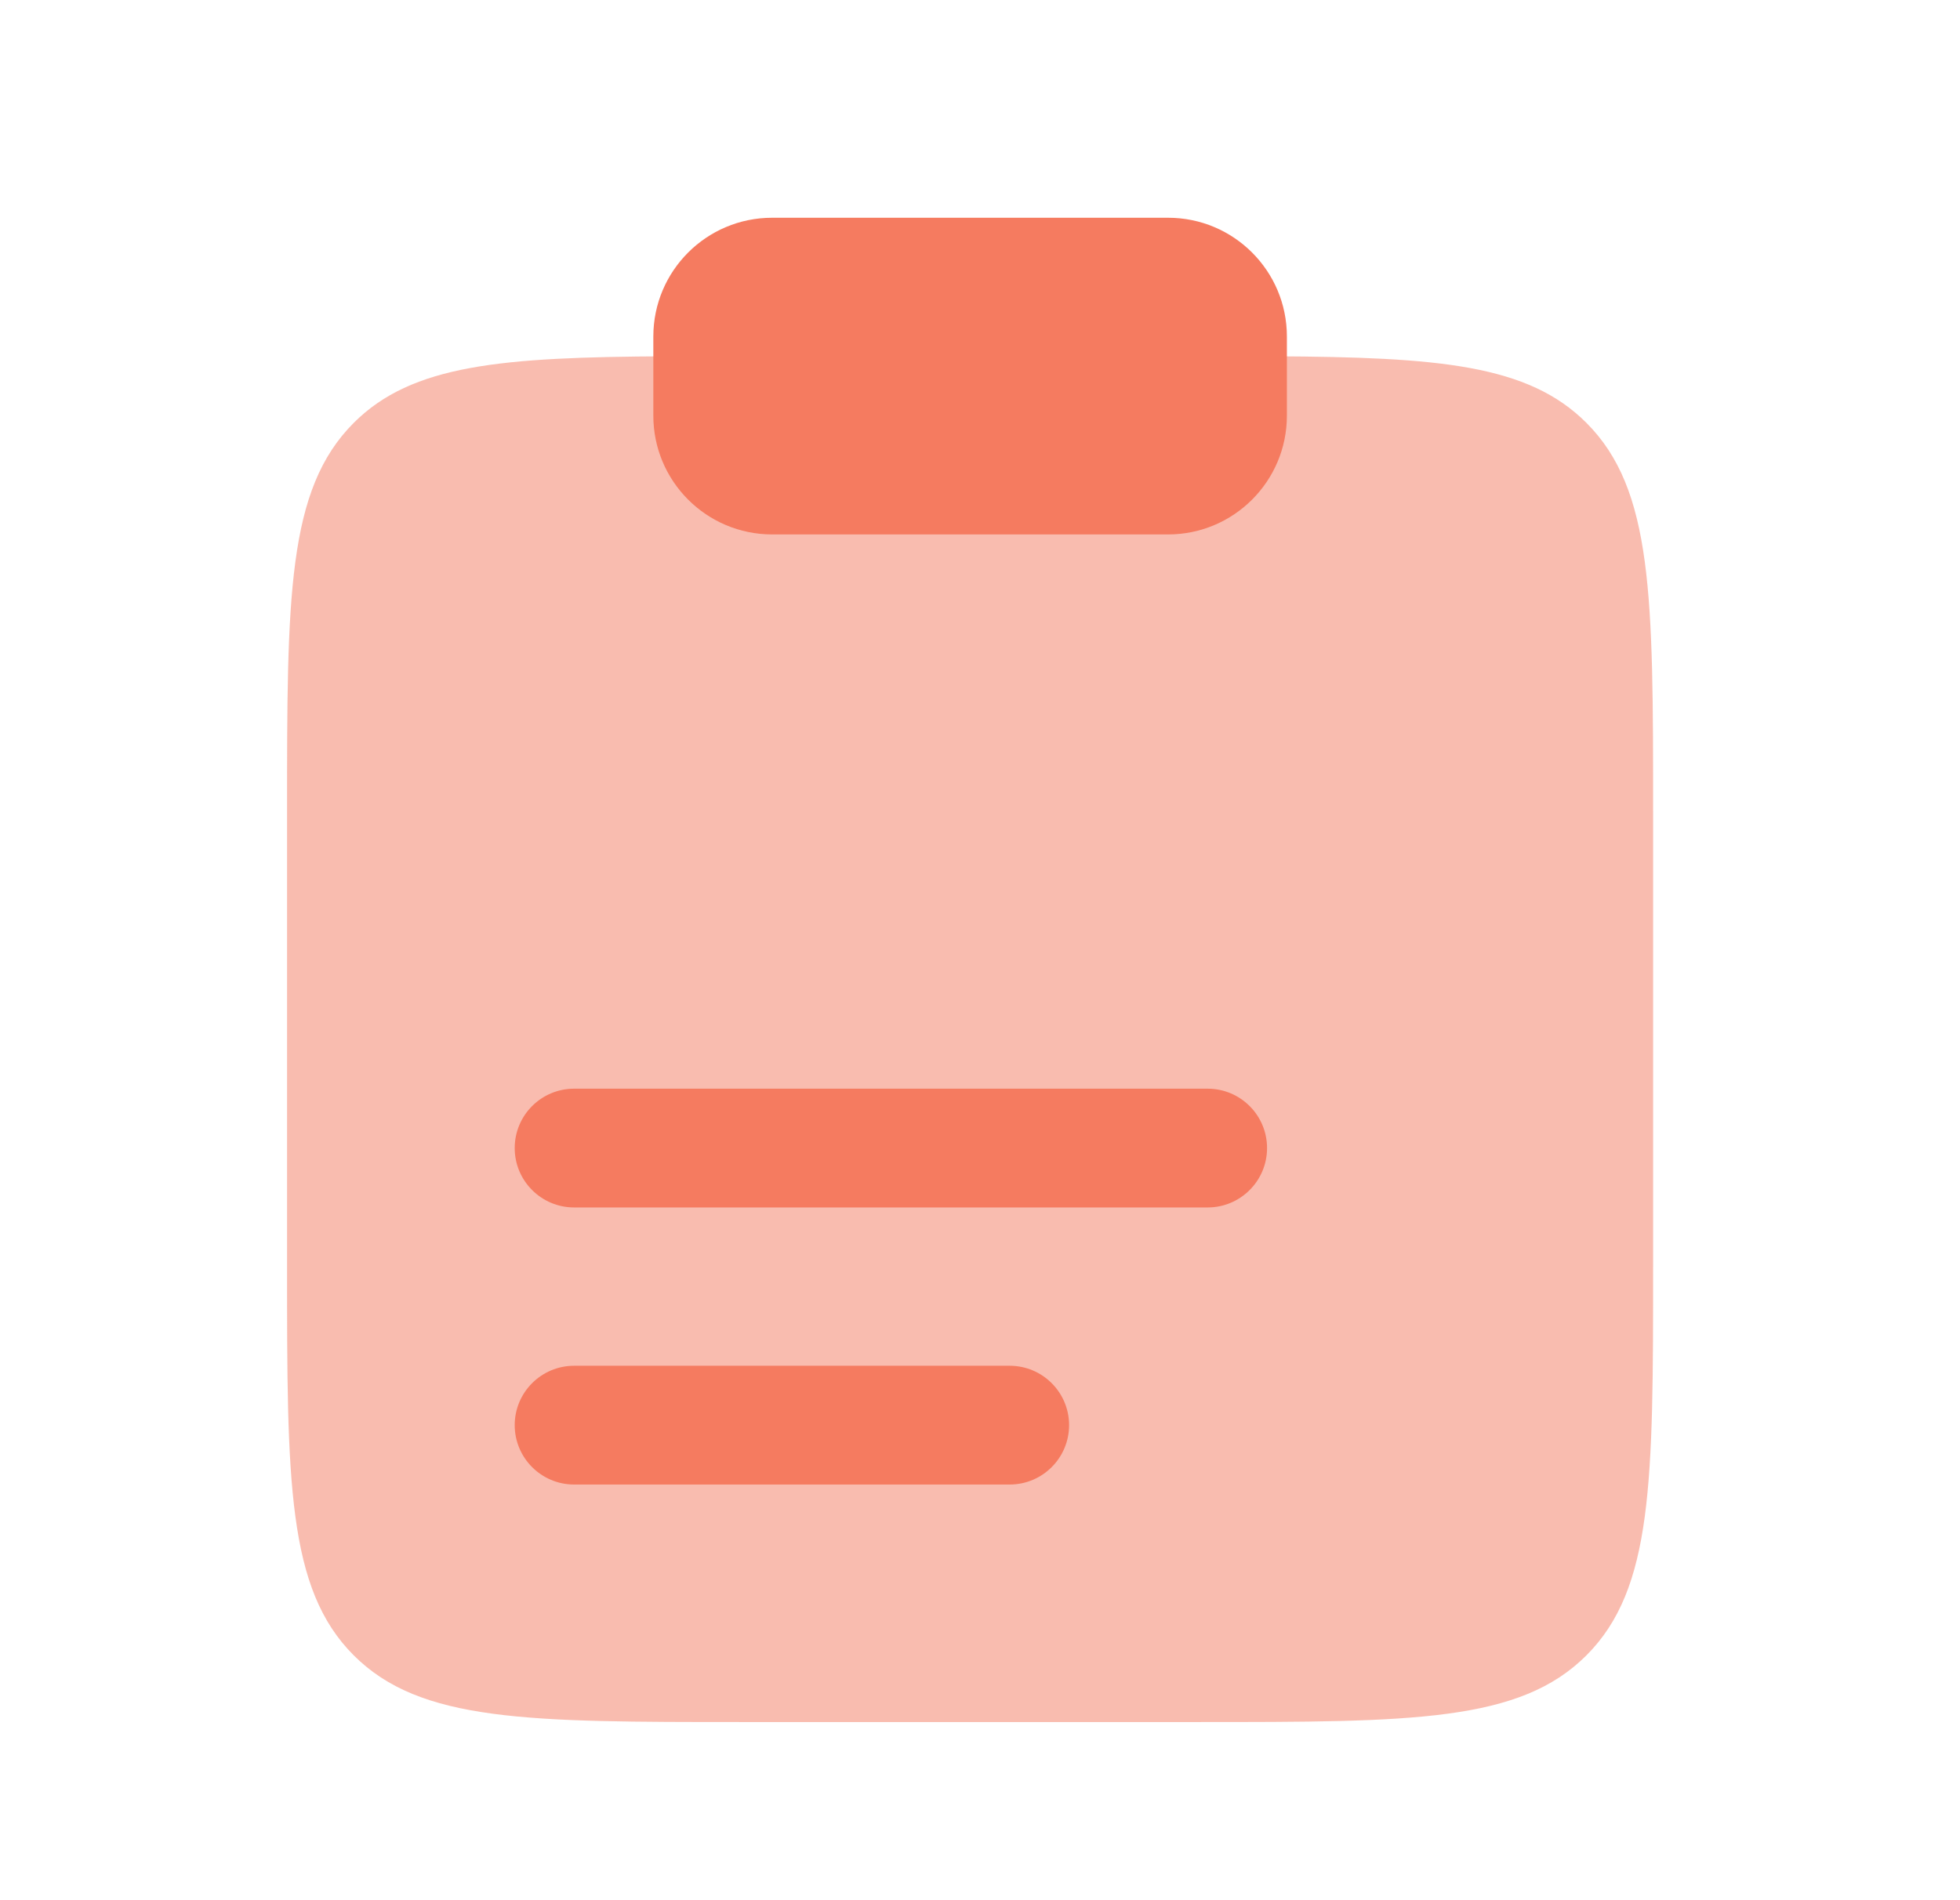 <svg width="33" height="32" viewBox="0 0 33 32" fill="none" xmlns="http://www.w3.org/2000/svg">
<g id="Bold Duotone / Notes / Clipboard Text">
<path id="Vector" opacity="0.5" d="M27.833 21.333V13.665C27.833 10.051 27.833 8.244 26.71 7.121C25.729 6.139 24.224 6.015 21.444 6H11.222C8.443 6.015 6.938 6.139 5.956 7.121C4.833 8.244 4.833 10.051 4.833 13.665V21.333C4.833 24.947 4.833 26.754 5.956 27.877C7.079 29 8.886 29 12.5 29H12.5H20.167H20.167C23.781 29 25.588 29 26.71 27.877C27.833 26.754 27.833 24.947 27.833 21.333Z" fill="#F57B60"/>
<path id="Vector_2" d="M11 5.667C11 4.562 11.896 3.667 13 3.667H19.667C20.771 3.667 21.667 4.562 21.667 5.667V7C21.667 8.104 20.771 9 19.667 9H13C11.896 9 11 8.104 11 7V5.667Z" fill="#F57B60"/>
<path id="Vector_3" fill-rule="evenodd" clip-rule="evenodd" d="M8.666 19.334C8.666 18.781 9.114 18.334 9.666 18.334H20.333C20.885 18.334 21.333 18.781 21.333 19.334C21.333 19.886 20.885 20.334 20.333 20.334H9.666C9.114 20.334 8.666 19.886 8.666 19.334ZM8.666 24C8.666 23.448 9.114 23 9.666 23H17C17.552 23 18 23.448 18 24C18 24.552 17.552 25 17 25H9.666C9.114 25 8.666 24.552 8.666 24Z" fill="#F57B60"/>
</g>
</svg>
